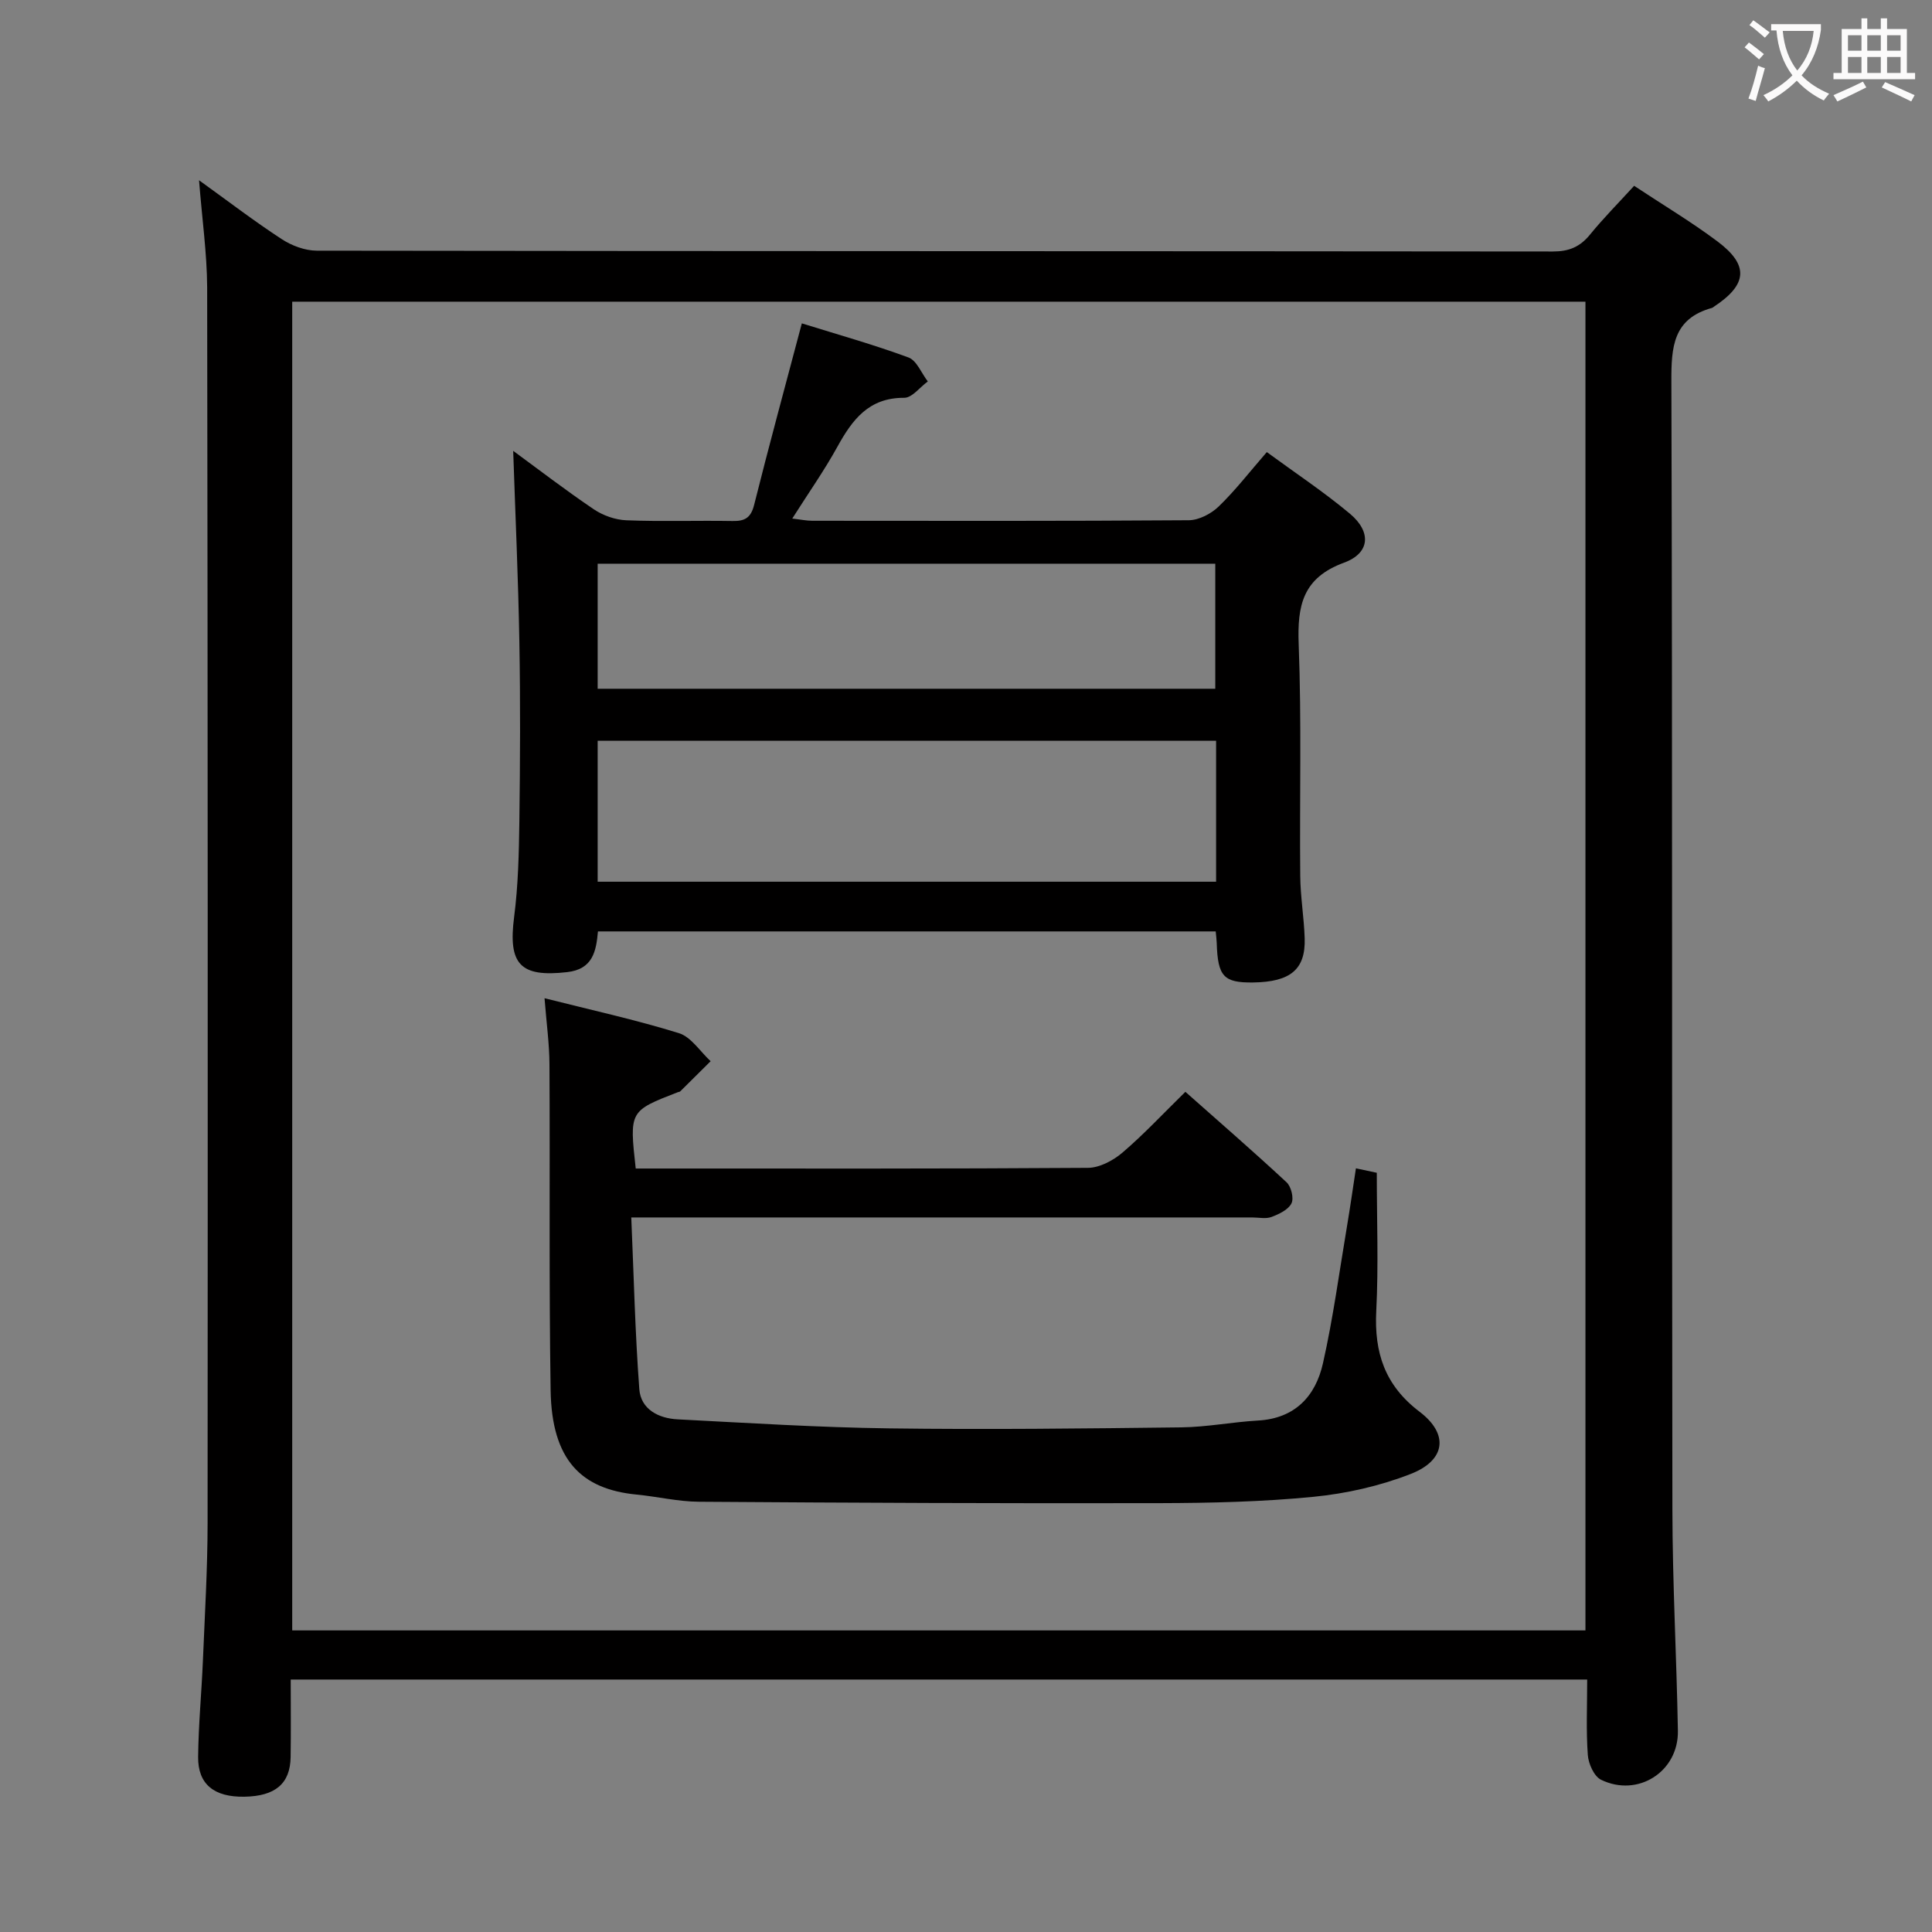 <svg enable-background="new 0 0 400 400" viewBox="0 0 400 400" xmlns="http://www.w3.org/2000/svg"><rect x="0" y="0" width="400" height="400" fill="#808080" stroke="none"/><g fill="#010000"><path d="m41.21 37.32c6.07 4.37 11.47 8.51 17.15 12.21 2.07 1.35 4.8 2.36 7.23 2.37 85.3.12 170.61.08 255.91.17 3.32 0 5.6-.94 7.67-3.47 2.81-3.45 5.97-6.63 9.16-10.13 5.96 3.95 11.82 7.44 17.25 11.51 6.58 4.93 6.21 8.93-.72 13.51-.14.09-.27.22-.42.26-8.05 2.23-8.43 8.07-8.4 15.27.24 77.81.08 155.61.21 233.42.02 15.3.87 30.61 1.14 45.91.15 8.44-8.28 13.85-15.91 10.13-1.45-.71-2.61-3.32-2.74-5.13-.37-5.09-.13-10.22-.13-15.62-89.69 0-178.73 0-268.42 0 0 5.51.06 10.78-.02 16.05-.08 5.51-3.18 8.11-9.59 8.21-6.25.1-9.62-2.57-9.56-8.25.07-6.64.71-13.28.99-19.92.39-9.47.96-18.95.97-28.42.05-85.3.04-170.61-.09-255.91-.04-7.1-1.06-14.18-1.68-22.17zm19.29 25.14v275.1h267.75c0-91.81 0-183.34 0-275.1-89.38 0-178.42 0-267.75 0z"/><path d="m106.25 93.34c5.13 3.76 10.78 8.11 16.67 12.09 1.92 1.3 4.47 2.2 6.77 2.29 7.32.29 14.66.02 21.98.15 2.57.05 3.8-.68 4.47-3.36 3.1-12.37 6.46-24.67 9.87-37.56 7.39 2.3 14.84 4.39 22.08 7.06 1.71.63 2.68 3.25 4 4.96-1.63 1.19-3.26 3.4-4.88 3.39-7.33-.04-10.74 4.52-13.84 10.14-2.72 4.93-5.98 9.56-9.34 14.86 1.73.2 2.94.46 4.15.46 25.98.02 51.97.08 77.95-.11 2.1-.02 4.63-1.34 6.19-2.85 3.45-3.33 6.4-7.17 9.96-11.26 5.86 4.3 11.79 8.23 17.21 12.76 4.48 3.76 4.18 8.15-1.21 10.13-8.56 3.14-9.71 8.85-9.4 16.9.61 15.97.17 31.97.32 47.96.04 4.31.78 8.61.92 12.92.2 6.44-2.94 9.03-10.67 9.14-6.11.08-7.33-1.24-7.54-8.18-.02-.66-.11-1.31-.21-2.39-42.57 0-85.08 0-127.9 0-.37 4.12-1.06 7.83-6.39 8.43-9.7 1.1-12.23-1.62-10.97-11.39.85-6.58 1-13.26 1.09-19.91.16-12.32.22-24.65 0-36.98-.23-13.26-.84-26.51-1.28-39.65zm145.53 60.03c-42.96 0-85.47 0-128.04 0v29.18h128.04c0-9.85 0-19.31 0-29.18zm-128.04-36.66v25.89h127.87c0-8.83 0-17.25 0-25.89-42.72 0-85.13 0-127.87 0z"/><path d="m131.62 241.93h4.66c29.66 0 59.32.07 88.97-.14 2.42-.02 5.23-1.52 7.15-3.16 4.41-3.77 8.39-8.04 13.02-12.58 6.96 6.17 14.07 12.34 20.96 18.74.95.89 1.54 3.3 1 4.36-.66 1.32-2.57 2.22-4.13 2.81-1.17.44-2.63.1-3.97.1-40.49 0-80.98 0-121.46 0-1.98 0-3.95 0-7.12 0 .52 12.11.79 23.84 1.66 35.53.31 4.2 3.99 6.07 7.94 6.27 14.6.75 29.21 1.68 43.83 1.87 20.15.27 40.3.03 60.45-.21 5.29-.06 10.56-1.11 15.85-1.41 7.71-.43 11.95-5.06 13.48-11.88 2.11-9.37 3.38-18.92 4.98-28.4.65-3.87 1.2-7.75 1.84-11.94 2.01.43 3.42.73 4.32.92 0 9.74.37 19.19-.11 28.6-.44 8.63 1.77 15.41 8.96 20.87 6.11 4.63 5.41 10.05-1.79 12.87-6.39 2.5-13.35 4.08-20.19 4.75-10.58 1.04-21.26 1.28-31.9 1.31-31.78.07-63.56-.07-95.33-.29-4.29-.03-8.56-1.06-12.85-1.48-11.43-1.1-17.61-7.08-17.84-21.59-.35-22.49-.11-44.98-.24-67.48-.02-4.28-.62-8.55-1.02-13.7 9.69 2.45 18.87 4.46 27.81 7.23 2.55.79 4.4 3.81 6.58 5.81-2.1 2.08-4.19 4.17-6.3 6.25-.11.1-.31.1-.47.16-10.06 3.9-10.06 3.9-8.74 15.81z"/></g><path d="m362.1 8.8c1.1.8 2.1 1.6 3.1 2.4l-1 1.1c-1.3-1.1-2.3-2-3-2.5zm1.9 4.8c.5.2.9.4 1.4.5-.6 2.3-1.3 4.5-1.9 6.8l-1.5-.5c.8-2.1 1.4-4.3 2-6.8zm-1-9.4c1.3.9 2.4 1.8 3.4 2.5l-1 1.1c-1.4-1.2-2.4-2.1-3.2-2.6zm3.7 2.2v-1.4h10.3v1.2c-.5 3.6-1.8 6.8-4 9.4 1.5 1.6 3.4 2.8 5.7 3.8-.3.4-.7.8-1.1 1.4-2.3-1.1-4.1-2.5-5.6-4.1-1.6 1.6-3.6 3.1-5.9 4.3-.3-.5-.7-.9-1-1.3 2.4-1.1 4.4-2.5 6-4.1-1.9-2.5-3-5.6-3.3-9.3h-1.1zm8.8 0h-6.4c.3 3.3 1.3 6 3 8.2 2-2.3 3.1-5.1 3.4-8.2z" fill="#fbfafa"/><path d="m385.3 3.8h1.3v2.2h2.8v-2.2h1.3v2.2h4.1v9.1h1.7v1.3h-16.9v-1.3h1.7v-9.1h4.1v-2.2zm.4 13.1.7 1.2c-1.8.9-3.8 1.9-6 2.9-.2-.4-.5-.8-.8-1.3 2.3-1 4.3-1.9 6.1-2.8zm-3.1-6.4h2.8v-3.2h-2.8zm0 4.6h2.8v-3.3h-2.8zm4-4.6h2.8v-3.2h-2.8zm0 4.6h2.8v-3.3h-2.8zm3.7 1.9c2.1.9 4.1 1.8 6.1 2.7l-.7 1.3c-2.2-1.1-4.2-2-6.1-2.9zm3.2-9.7h-2.8v3.2h2.8zm-2.8 7.8h2.8v-3.3h-2.8z" fill="#fbfafa"/></svg>